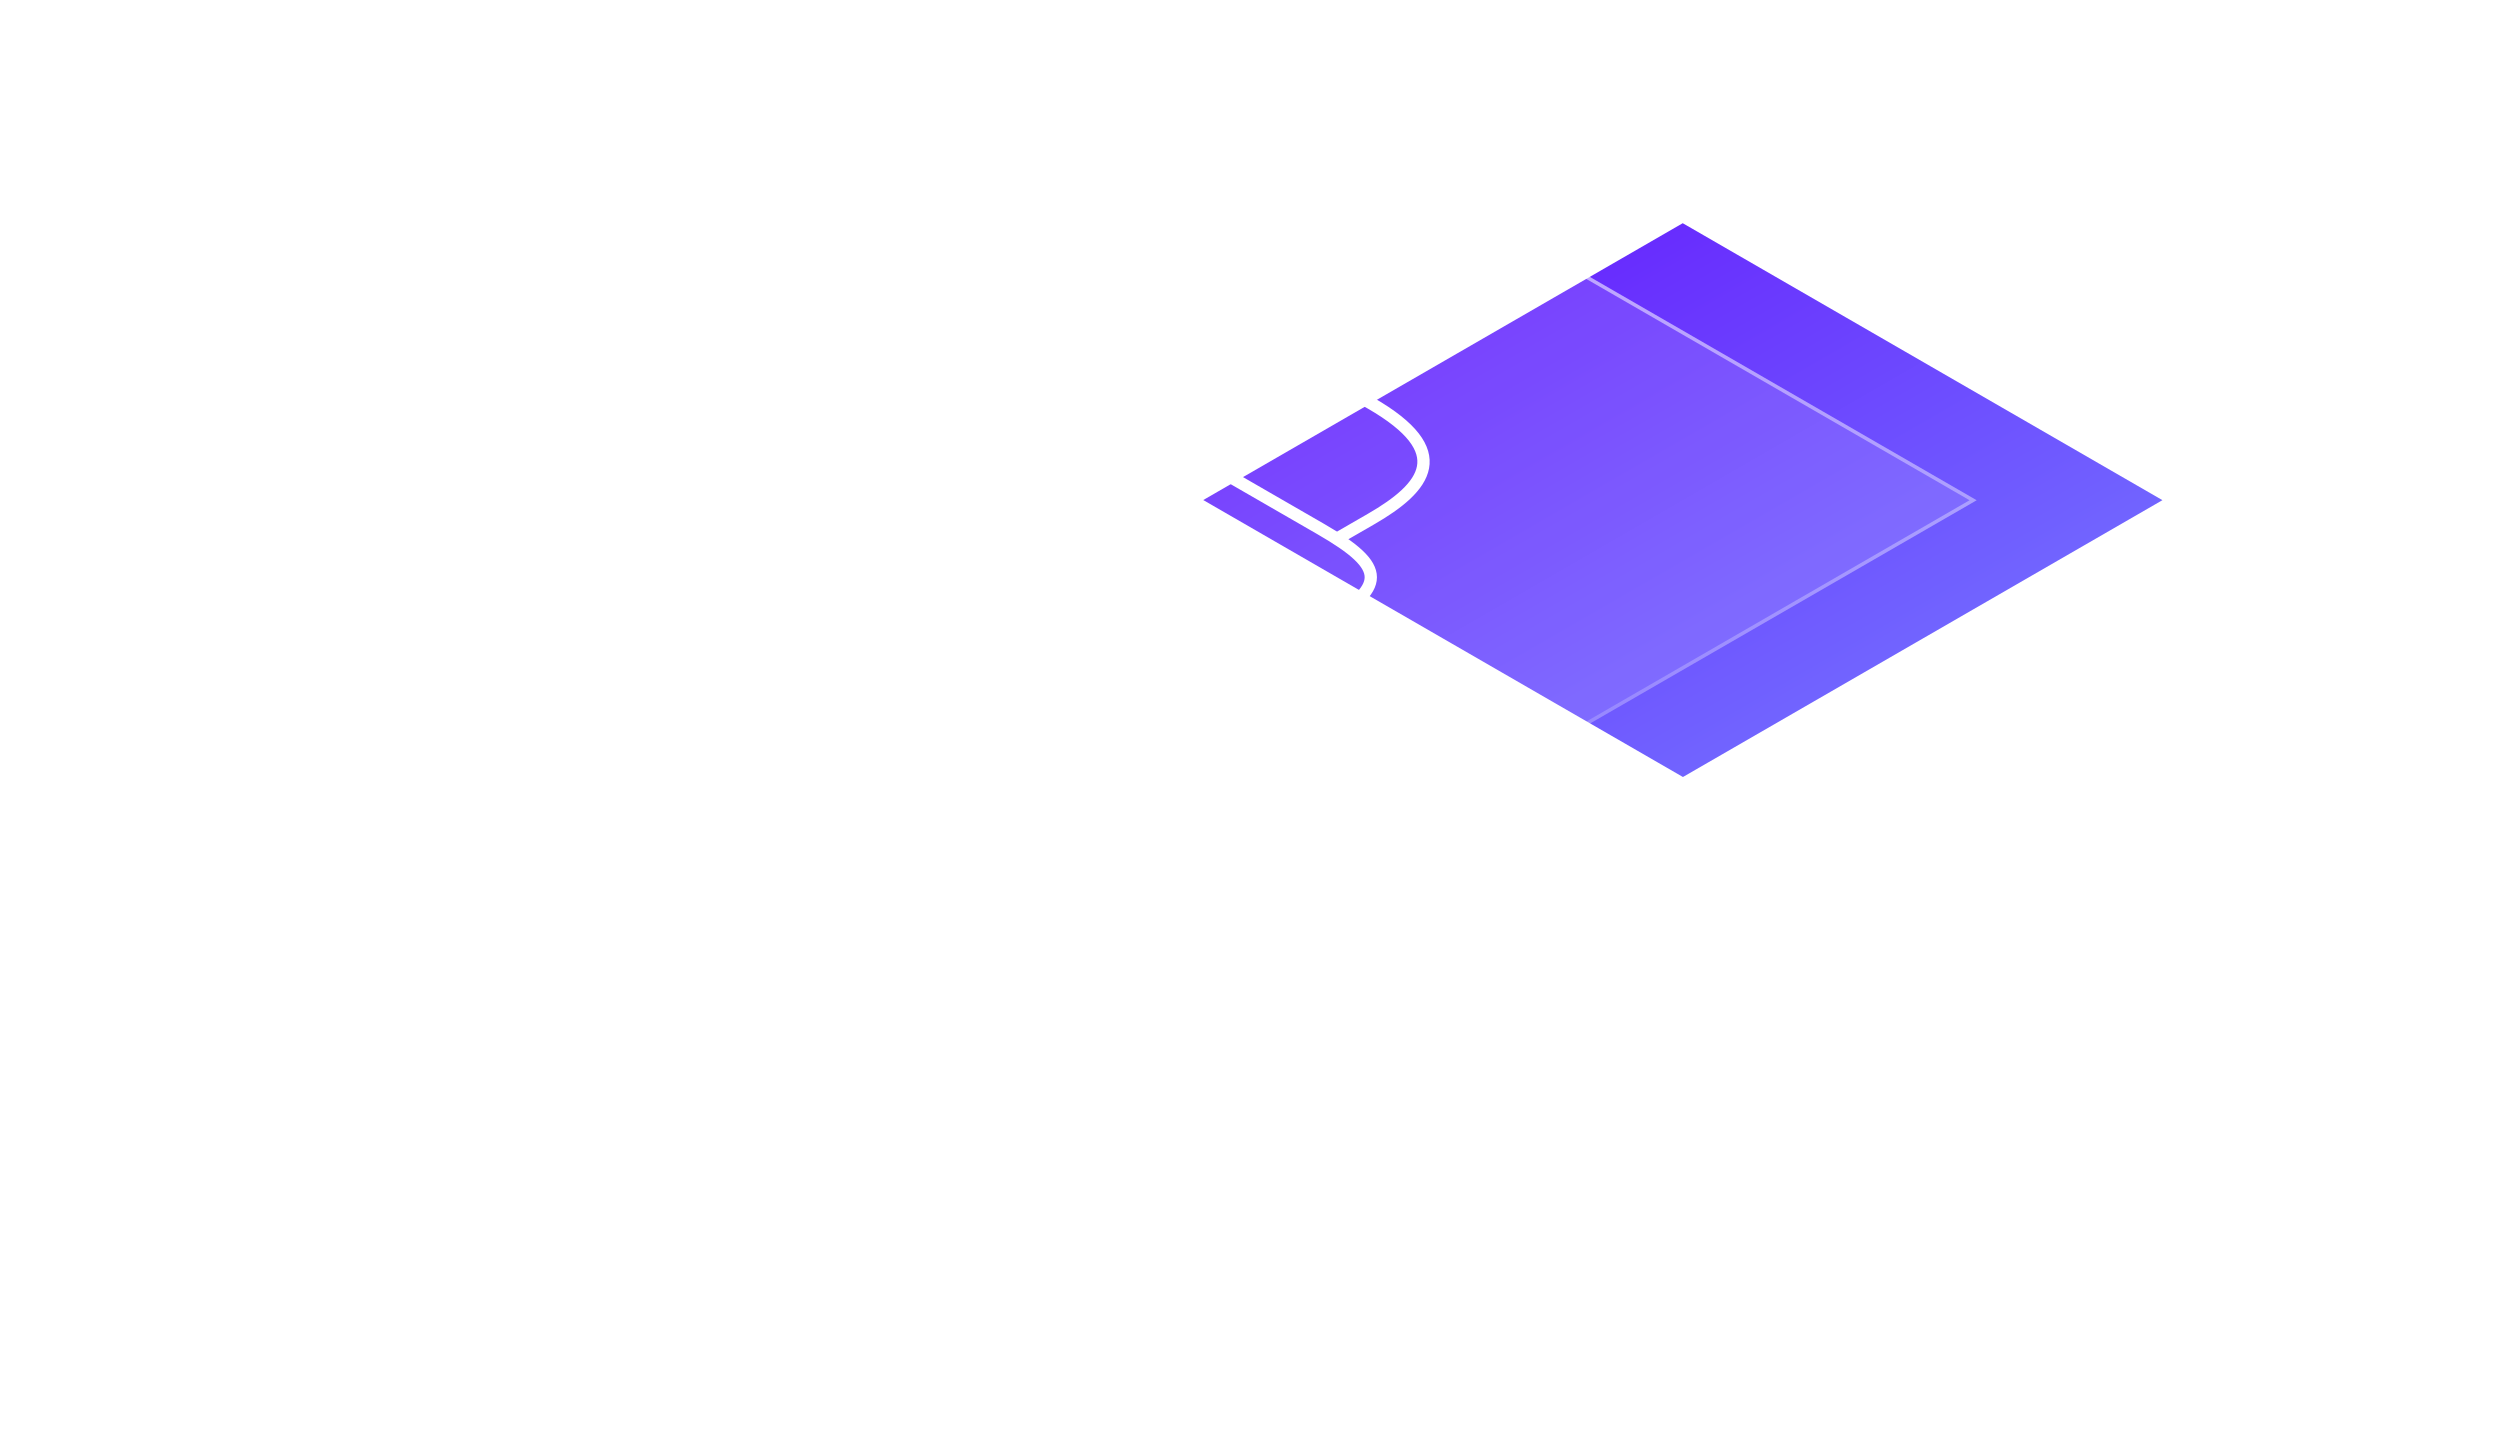 <svg width="610" height="352" viewBox="0 0 610 352" fill="none" xmlns="http://www.w3.org/2000/svg">
<g filter="url(#filter0_b_158_1786)">
<rect width="217.995" height="217.9" transform="matrix(0.866 0.5 -0.866 0.5 293.566 133.963)" fill="white" fill-opacity="0.11"/>
<rect y="0.5" width="216.995" height="216.9" transform="matrix(0.866 0.5 -0.866 0.5 293.999 134.213)" stroke="url(#paint0_linear_158_1786)"/>
</g>
<g filter="url(#filter1_b_158_1786)">
<rect width="217.995" height="217.9" transform="matrix(0.866 0.5 -0.866 0.5 293.555 103.97)" fill="white" fill-opacity="0.11"/>
<rect y="0.5" width="216.995" height="216.9" transform="matrix(0.866 0.5 -0.866 0.5 293.988 104.22)" stroke="url(#paint1_linear_158_1786)"/>
</g>
<g filter="url(#filter2_b_158_1786)">
<rect width="217.995" height="217.9" transform="matrix(0.866 0.5 -0.866 0.5 293.544 73.978)" fill="white" fill-opacity="0.11"/>
<rect y="0.5" width="216.995" height="216.9" transform="matrix(0.866 0.5 -0.866 0.5 293.977 74.228)" stroke="url(#paint2_linear_158_1786)"/>
</g>
<g filter="url(#filter3_b_158_1786)">
<rect width="217.995" height="217.9" transform="matrix(0.866 0.5 -0.866 0.5 293.533 43.986)" fill="white" fill-opacity="0.11"/>
<rect y="0.5" width="216.995" height="216.9" transform="matrix(0.866 0.5 -0.866 0.5 293.966 44.236)" stroke="url(#paint3_linear_158_1786)"/>
</g>
<rect width="135.157" height="135.098" transform="matrix(0.866 0.5 -0.866 0.5 410.586 54.462)" fill="white" fill-opacity="0.11"/>
<rect width="135.157" height="135.098" transform="matrix(0.866 0.5 -0.866 0.5 410.586 54.462)" fill="url(#paint4_linear_158_1786)"/>
<g filter="url(#filter4_b_158_1786)">
<rect width="217.995" height="217.9" transform="matrix(0.866 0.5 -0.866 0.5 293.521 13.065)" fill="white" fill-opacity="0.11"/>
<rect y="0.5" width="216.995" height="216.9" transform="matrix(0.866 0.5 -0.866 0.5 293.954 13.315)" stroke="url(#paint5_linear_158_1786)"/>
</g>
<path d="M277.193 103.088L285.372 98.37C298.909 90.561 314.001 86.576 334.458 98.376C354.915 110.176 348.005 118.882 334.468 126.69L326.289 131.408" stroke="white" stroke-width="3" stroke-linecap="round" stroke-linejoin="round"/>
<path d="M273.123 157.356L232.21 133.755C215.844 124.315 215.842 119.596 232.201 110.16L240.38 105.442C256.738 96.007 264.919 96.007 281.284 105.448L322.198 129.048C338.563 138.488 338.565 143.207 322.207 152.643L314.028 157.361C297.669 166.797 289.488 166.796 273.123 157.356Z" stroke="white" stroke-width="3" stroke-linecap="round" stroke-linejoin="round"/>
<path d="M293.555 140.833L293.591 140.855" stroke="white" stroke-width="3" stroke-linecap="round" stroke-linejoin="round"/>
<path d="M277.185 131.391L277.222 131.412" stroke="white" stroke-width="3" stroke-linecap="round" stroke-linejoin="round"/>
<path d="M260.816 121.949L260.853 121.97" stroke="white" stroke-width="3" stroke-linecap="round" stroke-linejoin="round"/>
<defs>
<filter id="filter0_b_158_1786" x="-47.183" y="-18.037" width="681.581" height="521.801" filterUnits="userSpaceOnUse" color-interpolation-filters="sRGB">
<feFlood flood-opacity="0" result="BackgroundImageFix"/>
<feGaussianBlur in="BackgroundImage" stdDeviation="76"/>
<feComposite in2="SourceAlpha" operator="in" result="effect1_backgroundBlur_158_1786"/>
<feBlend mode="normal" in="SourceGraphic" in2="effect1_backgroundBlur_158_1786" result="shape"/>
</filter>
<filter id="filter1_b_158_1786" x="-47.194" y="-48.029" width="681.581" height="521.801" filterUnits="userSpaceOnUse" color-interpolation-filters="sRGB">
<feFlood flood-opacity="0" result="BackgroundImageFix"/>
<feGaussianBlur in="BackgroundImage" stdDeviation="76"/>
<feComposite in2="SourceAlpha" operator="in" result="effect1_backgroundBlur_158_1786"/>
<feBlend mode="normal" in="SourceGraphic" in2="effect1_backgroundBlur_158_1786" result="shape"/>
</filter>
<filter id="filter2_b_158_1786" x="-47.205" y="-78.022" width="681.581" height="521.801" filterUnits="userSpaceOnUse" color-interpolation-filters="sRGB">
<feFlood flood-opacity="0" result="BackgroundImageFix"/>
<feGaussianBlur in="BackgroundImage" stdDeviation="76"/>
<feComposite in2="SourceAlpha" operator="in" result="effect1_backgroundBlur_158_1786"/>
<feBlend mode="normal" in="SourceGraphic" in2="effect1_backgroundBlur_158_1786" result="shape"/>
</filter>
<filter id="filter3_b_158_1786" x="-47.216" y="-108.014" width="681.581" height="521.801" filterUnits="userSpaceOnUse" color-interpolation-filters="sRGB">
<feFlood flood-opacity="0" result="BackgroundImageFix"/>
<feGaussianBlur in="BackgroundImage" stdDeviation="76"/>
<feComposite in2="SourceAlpha" operator="in" result="effect1_backgroundBlur_158_1786"/>
<feBlend mode="normal" in="SourceGraphic" in2="effect1_backgroundBlur_158_1786" result="shape"/>
</filter>
<filter id="filter4_b_158_1786" x="-47.228" y="-138.935" width="681.581" height="521.801" filterUnits="userSpaceOnUse" color-interpolation-filters="sRGB">
<feFlood flood-opacity="0" result="BackgroundImageFix"/>
<feGaussianBlur in="BackgroundImage" stdDeviation="76"/>
<feComposite in2="SourceAlpha" operator="in" result="effect1_backgroundBlur_158_1786"/>
<feBlend mode="normal" in="SourceGraphic" in2="effect1_backgroundBlur_158_1786" result="shape"/>
</filter>
<linearGradient id="paint0_linear_158_1786" x1="-37.712" y1="-23.445" x2="229.845" y2="222.613" gradientUnits="userSpaceOnUse">
<stop stop-color="white" stop-opacity="0.8"/>
<stop offset="1" stop-color="white" stop-opacity="0"/>
</linearGradient>
<linearGradient id="paint1_linear_158_1786" x1="-37.712" y1="-23.445" x2="229.845" y2="222.613" gradientUnits="userSpaceOnUse">
<stop stop-color="white" stop-opacity="0.8"/>
<stop offset="1" stop-color="white" stop-opacity="0"/>
</linearGradient>
<linearGradient id="paint2_linear_158_1786" x1="-37.712" y1="-23.445" x2="229.845" y2="222.613" gradientUnits="userSpaceOnUse">
<stop stop-color="white" stop-opacity="0.8"/>
<stop offset="1" stop-color="white" stop-opacity="0"/>
</linearGradient>
<linearGradient id="paint3_linear_158_1786" x1="-37.712" y1="-23.445" x2="229.845" y2="222.613" gradientUnits="userSpaceOnUse">
<stop stop-color="white" stop-opacity="0.8"/>
<stop offset="1" stop-color="white" stop-opacity="0"/>
</linearGradient>
<linearGradient id="paint4_linear_158_1786" x1="135.157" y1="67.549" x2="6.91883e-07" y2="67.549" gradientUnits="userSpaceOnUse">
<stop stop-color="#7164FF"/>
<stop offset="1" stop-color="#682DFE"/>
</linearGradient>
<linearGradient id="paint5_linear_158_1786" x1="-37.712" y1="-23.445" x2="229.845" y2="222.613" gradientUnits="userSpaceOnUse">
<stop stop-color="white" stop-opacity="0.8"/>
<stop offset="1" stop-color="white" stop-opacity="0"/>
</linearGradient>
</defs>
</svg>
